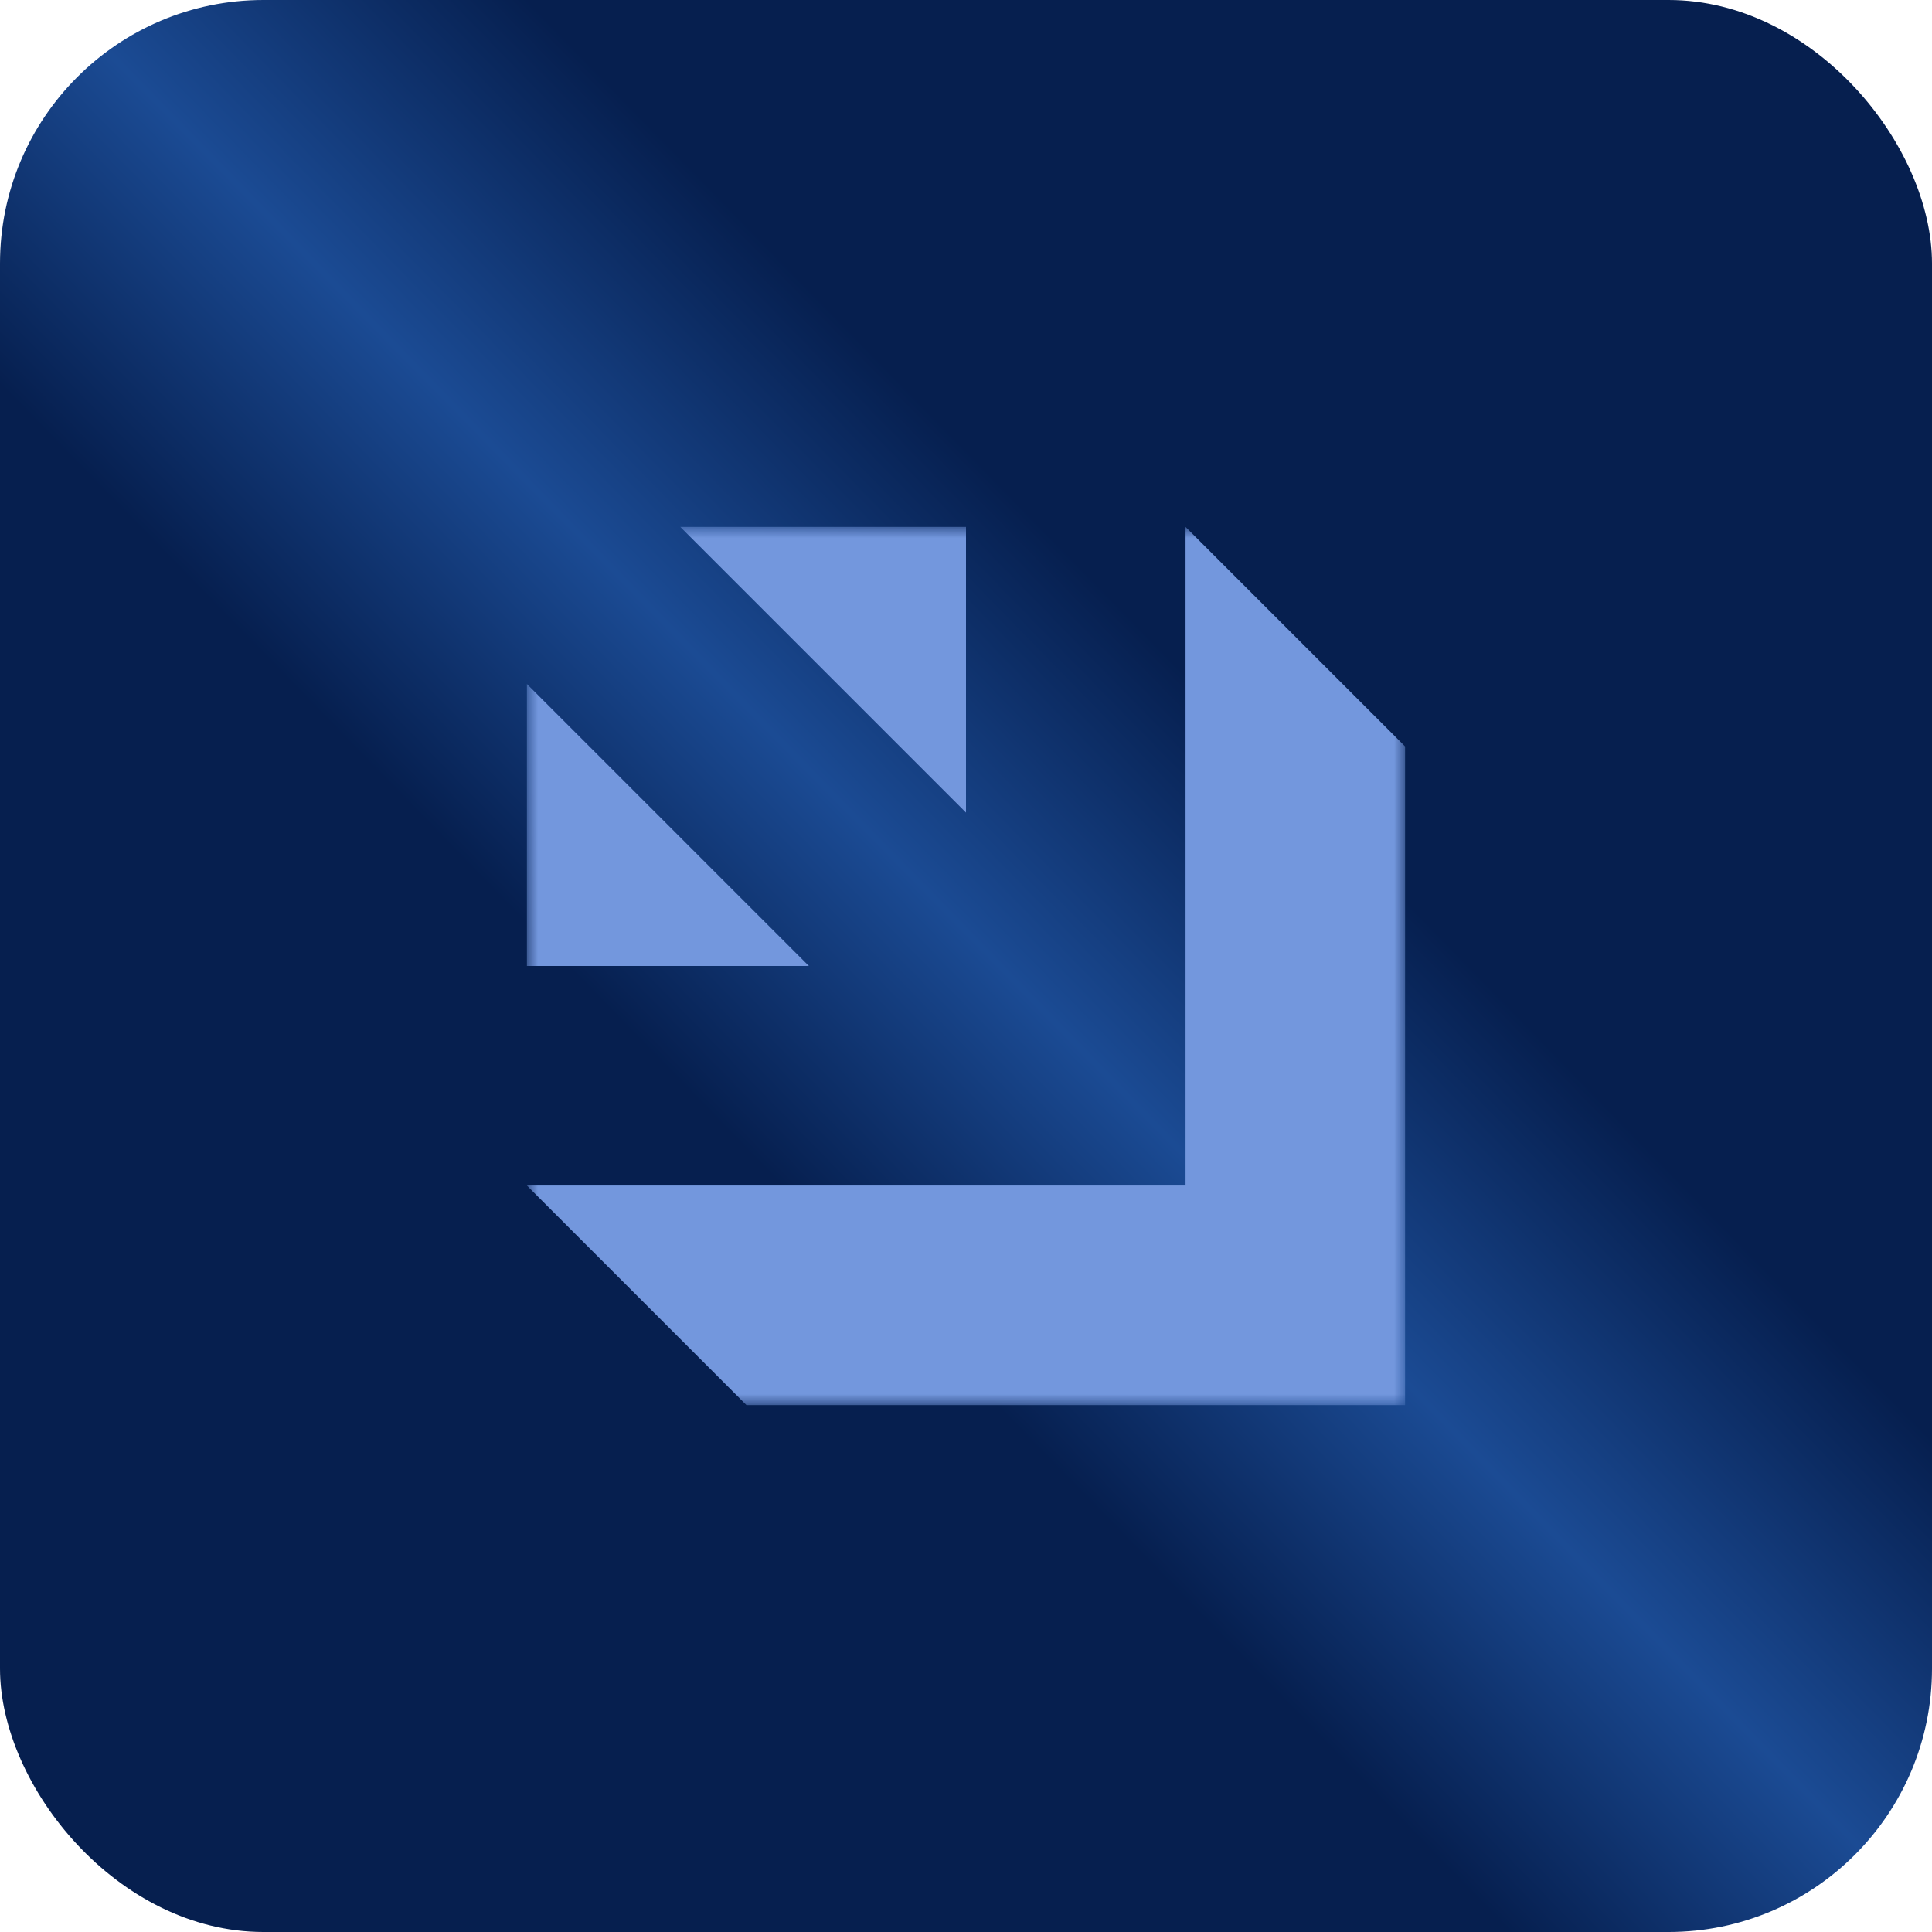 <svg width="48" height="48" viewBox="0 0 88 88" fill="none" xmlns="http://www.w3.org/2000/svg">
<rect width="88" height="88" rx="12" fill="url(#paint0_linear_71_426)"/>
<mask id="mask0_71_426" style="mask-type:luminance" maskUnits="userSpaceOnUse" x="24" y="24" width="40" height="40">
<path d="M64 64V24L24 24V64H64Z" fill="white"/>
</mask>
<g mask="url(#mask0_71_426)">
<path fill-rule="evenodd" clip-rule="evenodd" d="M64 34V64H54H34L24 54H54V24L64 34ZM30.987 24L44 24V37.013L30.987 24ZM24 44V31.155L36.844 44H24Z" fill="#7397DD"/>
</g>
<defs>
<linearGradient id="paint0_linear_71_426" x1="-2.39921e-06" y1="88" x2="88" y2="2.129" gradientUnits="userSpaceOnUse">
<stop offset="0.4" stop-color="#061F4F"/>
<stop offset="0.515" stop-color="#1B4B94"/>
<stop offset="0.64" stop-color="#061F4F"/>
</linearGradient>
</defs>
</svg>
